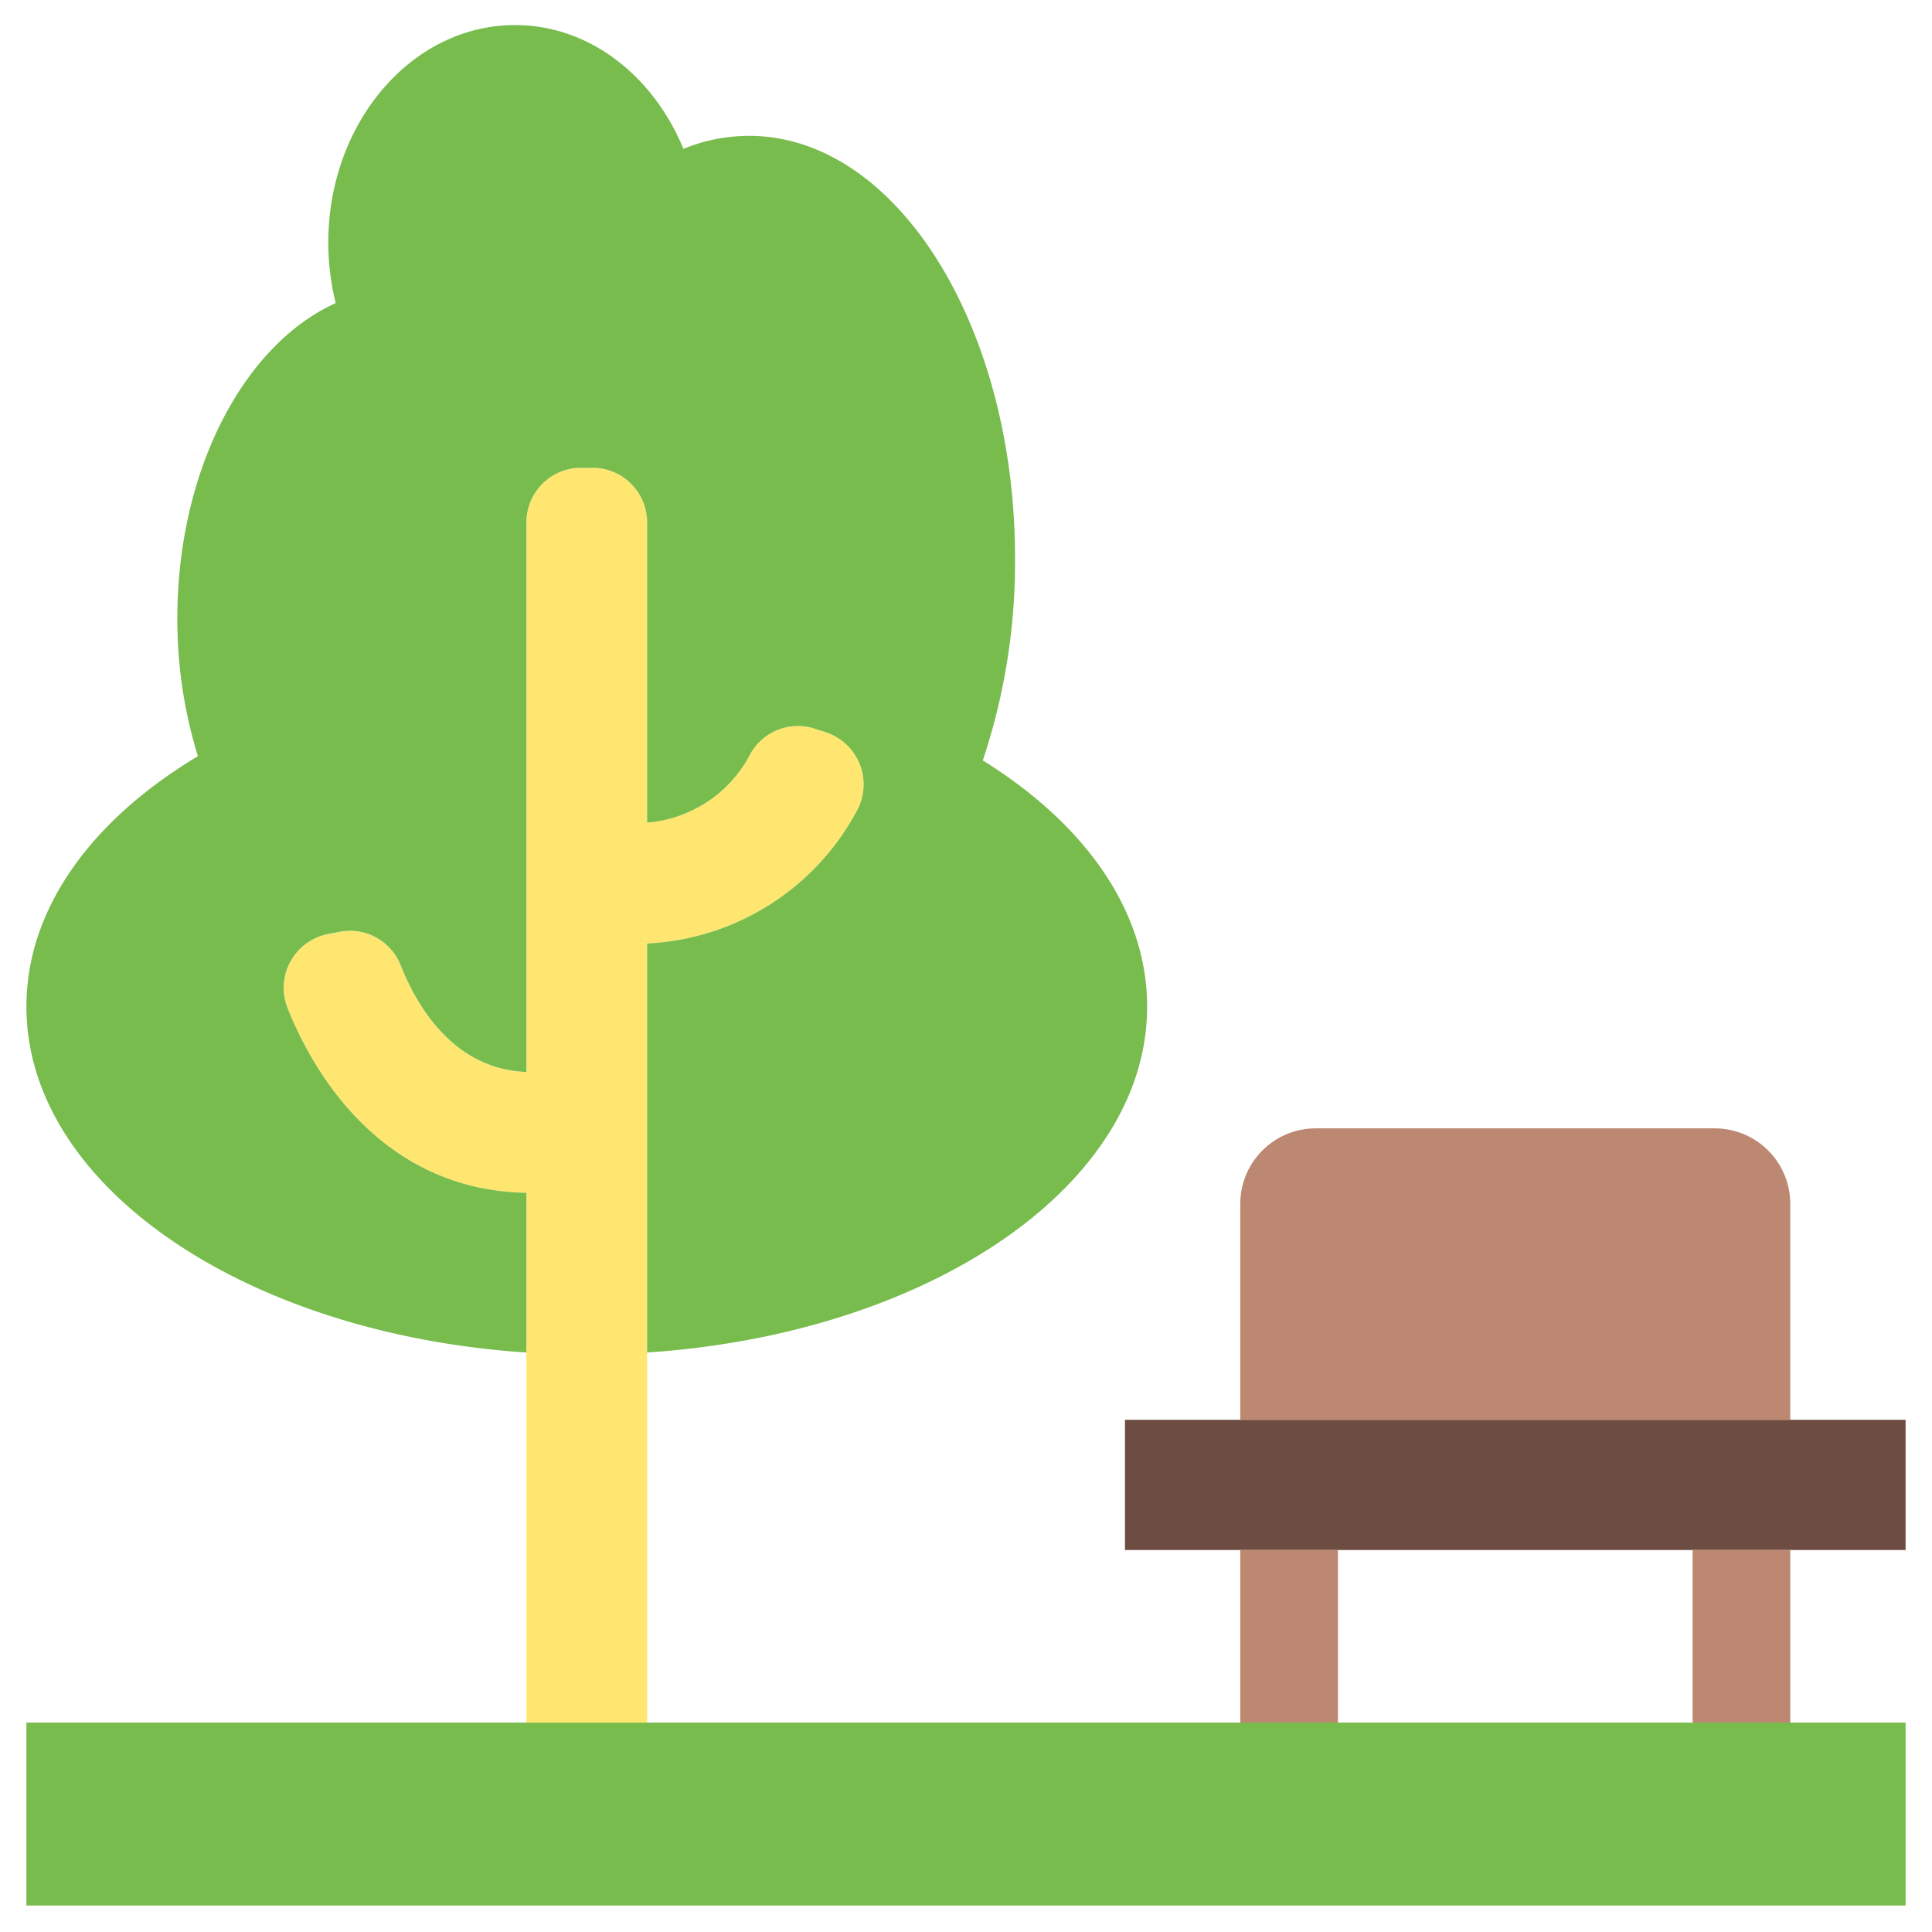 <svg height="512" viewBox="0 0 128 128" width="512" xmlns="http://www.w3.org/2000/svg"><g><path d="m1.75 114.125h124.5v12.122h-124.5z" fill="#77bc4d"/><path d="m54.728 48.518-.738-.242a3.616 3.616 0 0 0 -4.265 1.646 8.47 8.47 0 0 1 -6.85 4.576v-19.886a3.62 3.62 0 0 0 -3.62-3.62h-.76a3.62 3.62 0 0 0 -3.62 3.62v36.413c-4.765-.188-7.208-4.238-8.344-7.1a3.6 3.6 0 0 0 -4.03-2.185l-.753.144a3.634 3.634 0 0 0 -2.682 4.947c2.227 5.557 7.13 12.054 15.809 12.2v35.1h8v-51.626a16.656 16.656 0 0 0 13.867-8.74 3.634 3.634 0 0 0 -2.014-5.247z" fill="#ffe671"/><path d="m65.113 50.381a41.5 41.5 0 0 0 2.137-13.376c0-15.467-7.891-28.005-17.625-28.005a11.563 11.563 0 0 0 -4.348.861c-2-4.846-6.232-8.2-11.152-8.2-6.835 0-12.375 6.456-12.375 14.42a16.652 16.652 0 0 0 .492 4c-6.076 2.746-10.492 11.058-10.492 20.887a30.622 30.622 0 0 0 1.361 9.132c-7 4.193-11.361 10.074-11.361 16.59 0 11.893 14.5 21.68 33.125 22.919v-10.582c-8.679-.143-13.582-6.64-15.809-12.2a3.634 3.634 0 0 1 2.682-4.947l.753-.144a3.6 3.6 0 0 1 4.03 2.185c1.136 2.863 3.579 6.913 8.344 7.1v-36.409a3.62 3.62 0 0 1 3.62-3.62h.76a3.62 3.62 0 0 1 3.62 3.62v19.888a8.47 8.47 0 0 0 6.85-4.576 3.616 3.616 0 0 1 4.265-1.646l.738.242a3.634 3.634 0 0 1 2.014 5.247 16.656 16.656 0 0 1 -13.867 8.74v27.1c18.625-1.237 33.125-11.024 33.125-22.917 0-6.37-4.161-12.137-10.887-16.309z" fill="#77bc4d"/><path d="m74.531 94.067h51.719v8.625h-51.719z" fill="#6d4c41"/><g fill="#bc8871"><path d="m82.172 102.692h6.469v11.433h-6.469z"/><path d="m112.141 102.692h6.469v11.433h-6.469z"/><path d="m87.172 74.757h26.437a5 5 0 0 1 5 5v14.31a0 0 0 0 1 0 0h-36.437a0 0 0 0 1 0 0v-14.31a5 5 0 0 1 5-5z"/></g></g></svg>